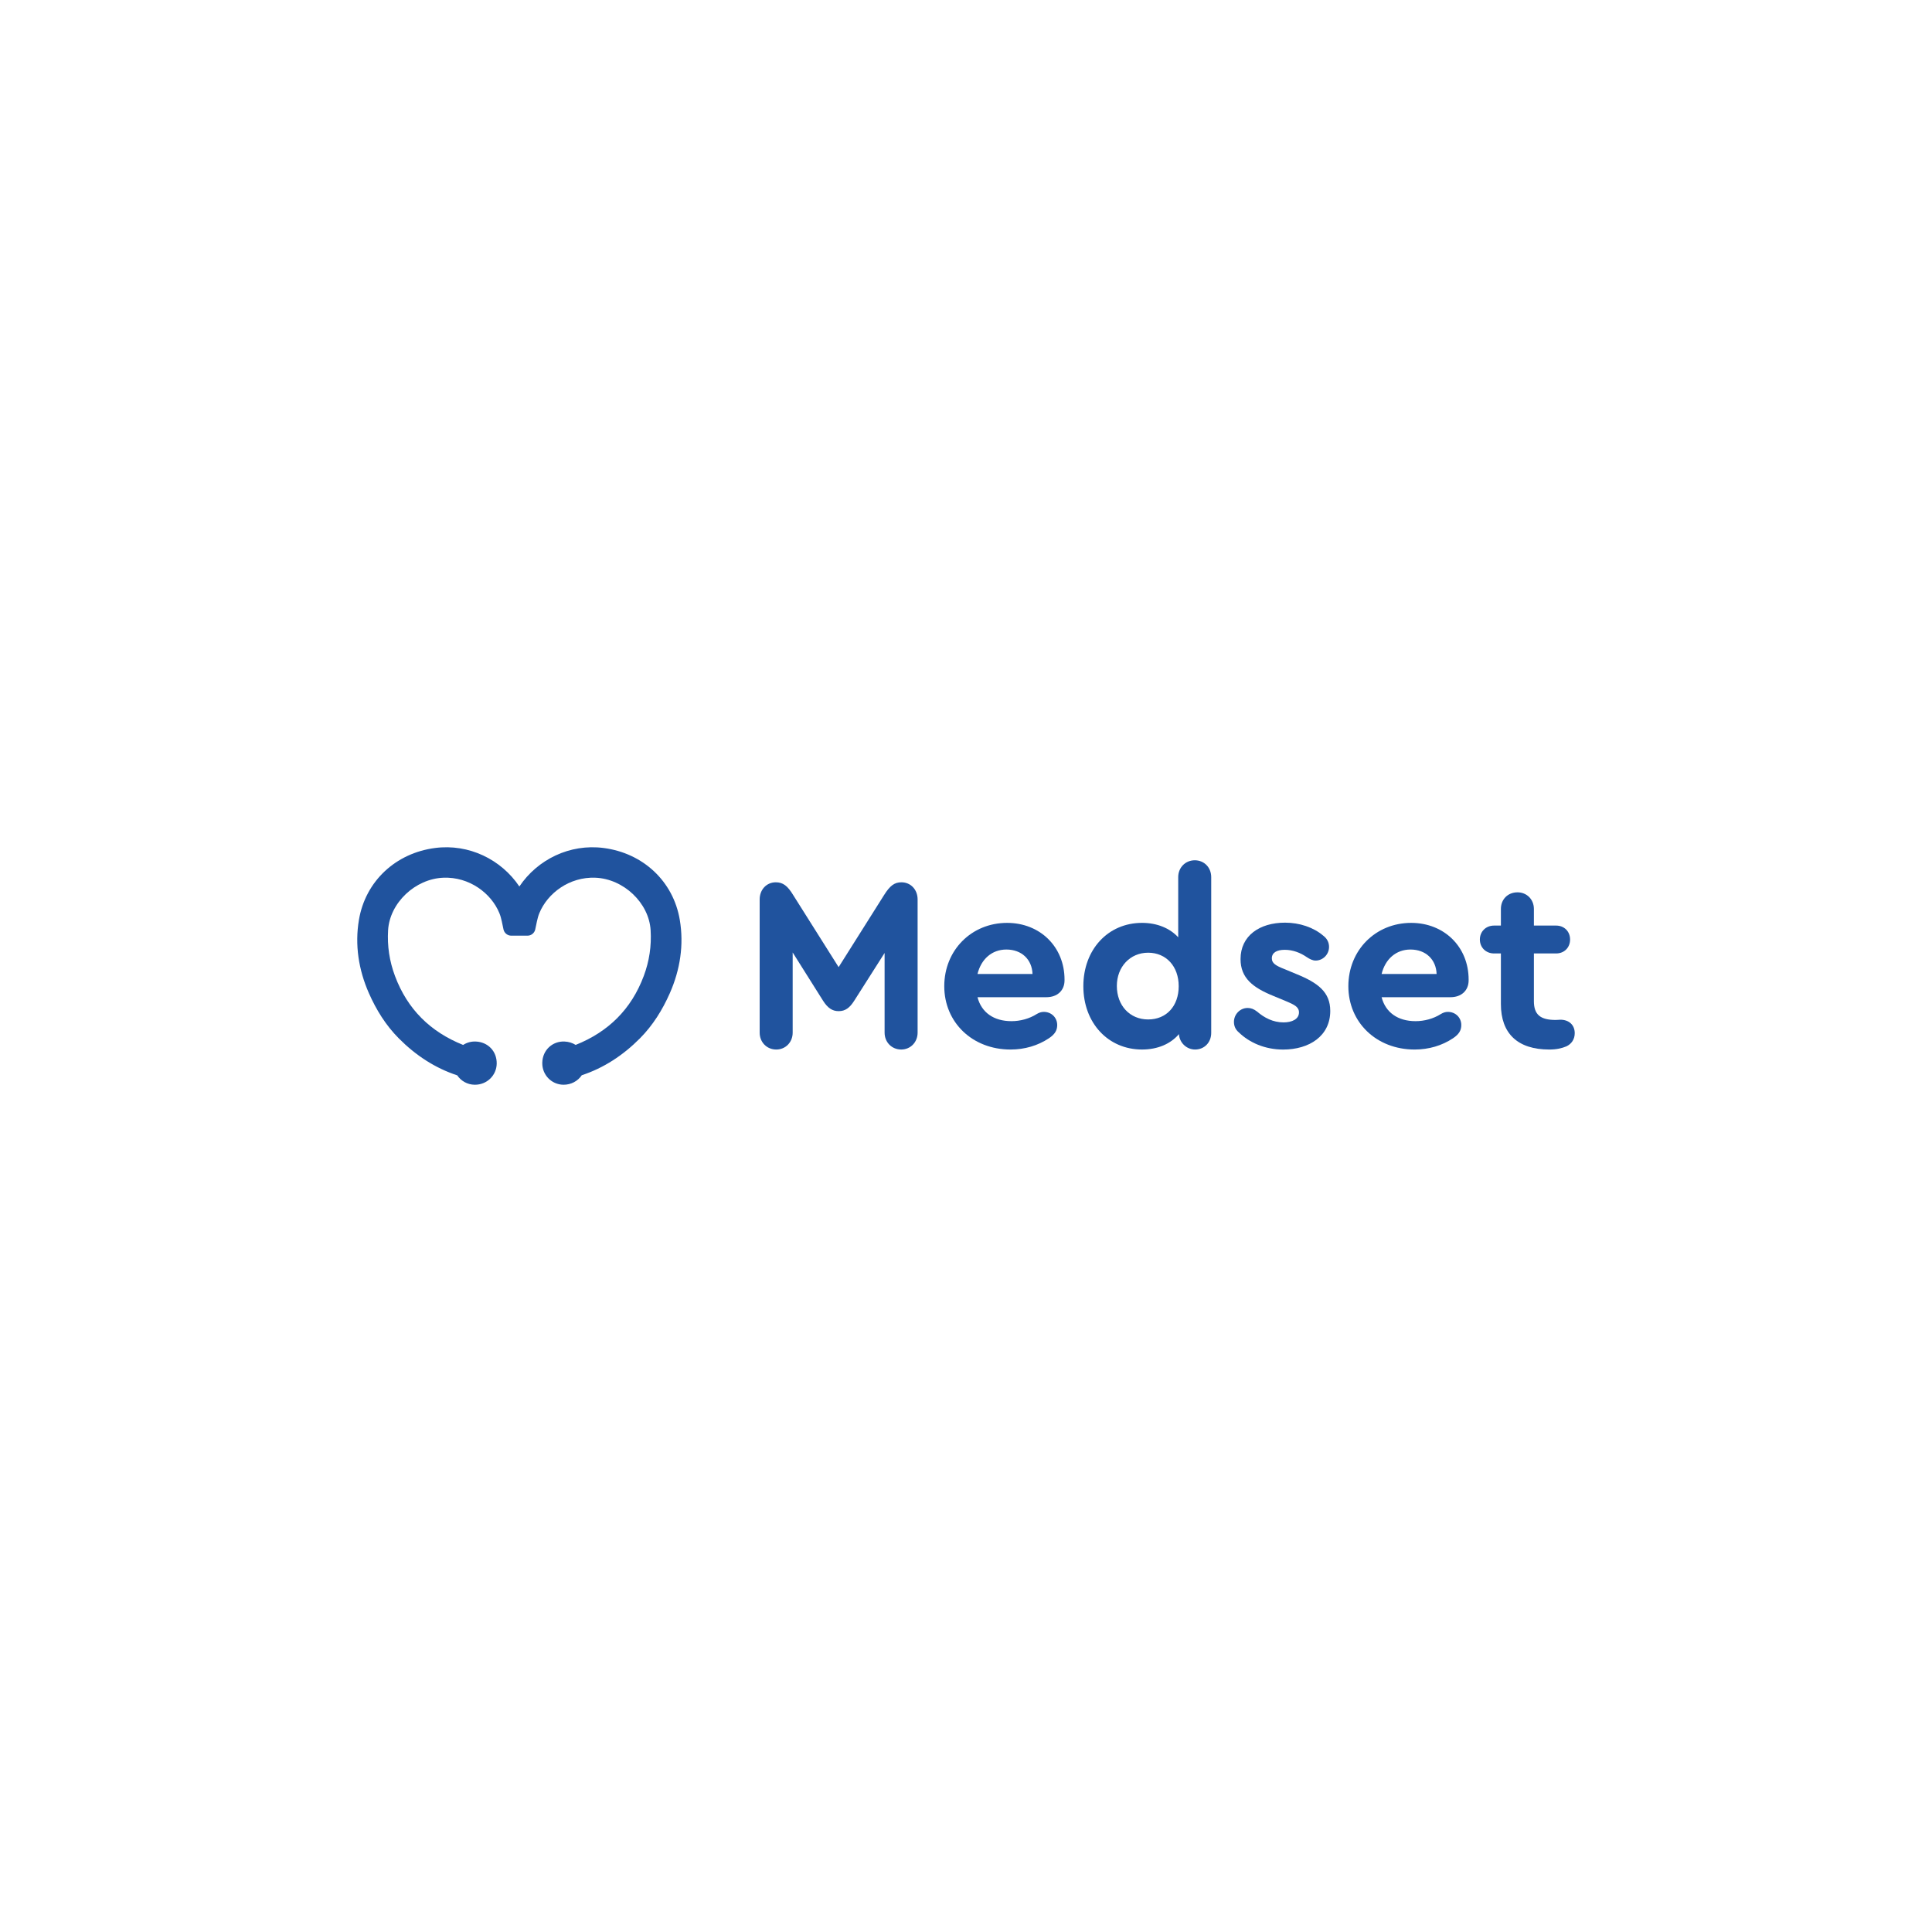 <?xml version="1.0" encoding="utf-8"?>
<!-- Generator: Adobe Illustrator 24.1.0, SVG Export Plug-In . SVG Version: 6.00 Build 0)  -->
<svg version="1.1" id="Layer_1" xmlns="http://www.w3.org/2000/svg" xmlns:xlink="http://www.w3.org/1999/xlink" x="0px" y="0px"
	 viewBox="0 0 1920 1920" style="enable-background:new 0 0 1920 1920;" xml:space="preserve">
<style type="text/css">
	.st0{fill:#20539E;}
</style>
<g>
	<g>
		<path class="st0" d="M911.91,893.83v132.41c0,9.47-7.05,16.76-16.28,16.76c-9.47,0-16.52-7.29-16.52-16.76v-79.2l-30.13,47.38
			c-4.62,7.29-8.99,10.45-15.55,10.45c-6.32,0-10.93-3.16-15.55-10.45l-30.13-47.86v79.69c0,9.47-7.05,16.76-16.28,16.76
			c-9.47,0-16.52-7.29-16.52-16.76V893.83c0-9.72,6.8-17.01,16.03-17.01c7.05,0,11.66,3.4,17.25,12.63l45.19,71.67l45.19-71.67
			c5.83-9.23,10.2-12.63,17.25-12.63C905.11,876.83,911.91,884.12,911.91,893.83z"/>
		<path class="st0" d="M1057.92,973.52v0.73c0,10.2-7.29,16.76-17.98,16.76h-68.51c3.89,15.06,16.04,23.81,33.77,23.81
			c8.75,0,17.74-2.43,25.03-7.04c2.43-1.46,4.62-2.19,7.05-2.19c7.53,0,13.36,5.59,13.36,13.12c0,5.35-2.43,9.23-8.26,13.12
			c-10.93,7.29-24.05,11.18-38.14,11.18c-37.9,0-65.84-26.97-65.84-62.93c0-35.71,26.97-62.93,62.44-62.93
			C1033.63,917.16,1057.92,940.97,1057.92,973.52z M971.43,967.93h54.67c-0.49-14.33-10.69-24.3-26-24.3
			C985.77,943.64,975.08,953.11,971.43,967.93z"/>
		<path class="st0" d="M1203.69,871.72v154.76c0,9.47-6.8,16.52-16.03,16.52c-8.5,0-15.55-6.8-16.04-15.31
			c-8.26,9.72-21.14,15.31-36.69,15.31c-33.77,0-58.31-26.48-58.31-62.93s24.54-62.93,58.31-62.93c15.06,0,27.7,5.35,35.96,14.33
			V871.7c0-9.48,7.04-16.76,16.52-16.76C1196.65,854.96,1203.69,862.01,1203.69,871.72z M1171.38,980.08
			c0-19.68-12.39-33.29-30.37-33.29s-31.1,14.09-31.1,33.04c0,19.44,12.88,33.29,31.1,33.29
			C1159.23,1013.13,1171.38,999.76,1171.38,980.08z"/>
		<path class="st0" d="M1230.9,1025.76c-3.16-2.67-4.62-6.32-4.62-10.2c0-7.53,6.07-13.85,13.61-13.85c3.16,0,6.07,0.97,9.47,3.65
			c7.05,6.07,15.79,10.69,26.24,10.69c8.26,0,15.31-3.16,15.31-9.96c0-5.59-5.1-7.77-12.39-10.93l-12.88-5.34
			c-20.41-8.26-32.8-17.74-32.8-36.69c0-23.08,18.71-36.2,44.22-36.2c14.33,0,28.18,4.62,37.9,12.88c3.89,2.92,5.83,6.8,5.83,11.18
			c0,7.53-6.07,13.61-13.36,13.61c-2.92,0-5.83-1.46-8.75-3.4c-6.32-4.37-13.85-7.29-21.87-7.29c-7.78,0-12.88,2.67-12.88,8.5
			c0,4.86,3.89,7.29,12.63,10.69l11.66,4.86c21.62,8.75,33.77,17.98,33.77,36.69c0,24.78-20.65,38.39-46.89,38.39
			C1257.14,1043.01,1241.59,1036.21,1230.9,1025.76z"/>
		<path class="st0" d="M1459.51,973.52v0.73c0,10.2-7.29,16.76-17.98,16.76h-68.51c3.89,15.06,16.03,23.81,33.77,23.81
			c8.74,0,17.74-2.43,25.02-7.04c2.43-1.46,4.62-2.19,7.05-2.19c7.53,0,13.36,5.59,13.36,13.12c0,5.35-2.43,9.23-8.26,13.12
			c-10.93,7.29-24.05,11.18-38.14,11.18c-37.9,0-65.84-26.97-65.84-62.93c0-35.71,26.97-62.93,62.44-62.93
			C1435.22,917.16,1459.51,940.97,1459.51,973.52z M1373.02,967.93h54.67c-0.49-14.33-10.69-24.3-26-24.3
			C1387.36,943.64,1376.67,953.11,1373.02,967.93z"/>
		<path class="st0" d="M1564.95,1026.73c0,6.07-3.16,10.69-8.26,13.12c-4.62,1.94-9.96,3.16-17.01,3.16
			c-31.34,0-48.11-15.79-48.11-45.19v-50.29h-6.8c-8.02,0-14.09-5.83-14.09-13.85c0-8.02,6.07-13.85,14.09-13.85h6.8v-16.52
			c0-9.47,6.8-16.52,16.52-16.52c9.23,0,16.28,7.05,16.28,16.52v16.52h22.11c8.02,0,13.85,5.83,13.85,13.85
			c0,8.02-5.83,13.85-13.85,13.85h-22.11v47.38c0,13.36,6.32,18.71,21.62,18.71c1.94,0,3.4-0.24,4.62-0.24
			C1559.36,1013.37,1564.95,1018.71,1564.95,1026.73z"/>
	</g>
	<path class="st0" d="M665.68,986.99c-7.34,16.65-16.85,31.93-29.68,44.87c-16.83,16.95-36,29.48-57.85,36.7
		c-3.9,5.78-10.59,9.51-18.24,9.44c-11.83-0.14-21.21-9.81-21-21.76c0.22-12.85,10.31-21.68,22.07-21.19
		c4.15,0.17,7.93,1.37,11.09,3.37l0,0c32.41-12.95,55.29-35.34,67.7-68.53c5.49-14.71,7.76-29.78,6.81-45.44
		c-1.63-27.22-26.9-51.09-54.92-52.19c-25.73-1.02-47.53,15.34-55.67,35.24c-2.1,5.12-2.83,10.81-4.1,16.26l0,0
		c-0.83,3.57-4.02,6.1-7.69,6.1h-16.12c-3.67,0-6.85-2.53-7.69-6.1l0,0c-1.27-5.44-2-11.14-4.1-16.26
		c-8.14-19.9-29.95-36.26-55.67-35.24c-28.02,1.1-53.29,24.97-54.94,52.19c-0.93,15.66,1.34,30.73,6.83,45.44
		c12.41,33.21,35.32,55.6,67.73,68.55h0.02c3.61-2.34,7.95-3.58,12.56-3.39c12.07,0.51,20.98,9.63,20.8,21.95
		c-0.19,11.83-9.85,21.12-21.87,21c-7.25-0.08-13.59-3.76-17.36-9.34c-21.97-7.22-41.22-19.78-58.12-36.8
		c-12.85-12.93-22.34-28.22-29.68-44.87c-10.27-23.32-14.07-48.09-9.9-72.82c6.46-38.48,36.56-66.38,75.65-71.45
		c33.71-4.39,65.78,11.44,83.79,38.26c18-26.82,50.07-42.65,83.77-38.26c39.1,5.07,69.21,32.97,75.67,71.45
		C679.74,938.9,675.96,963.67,665.68,986.99z"/>
</g>
</svg>

